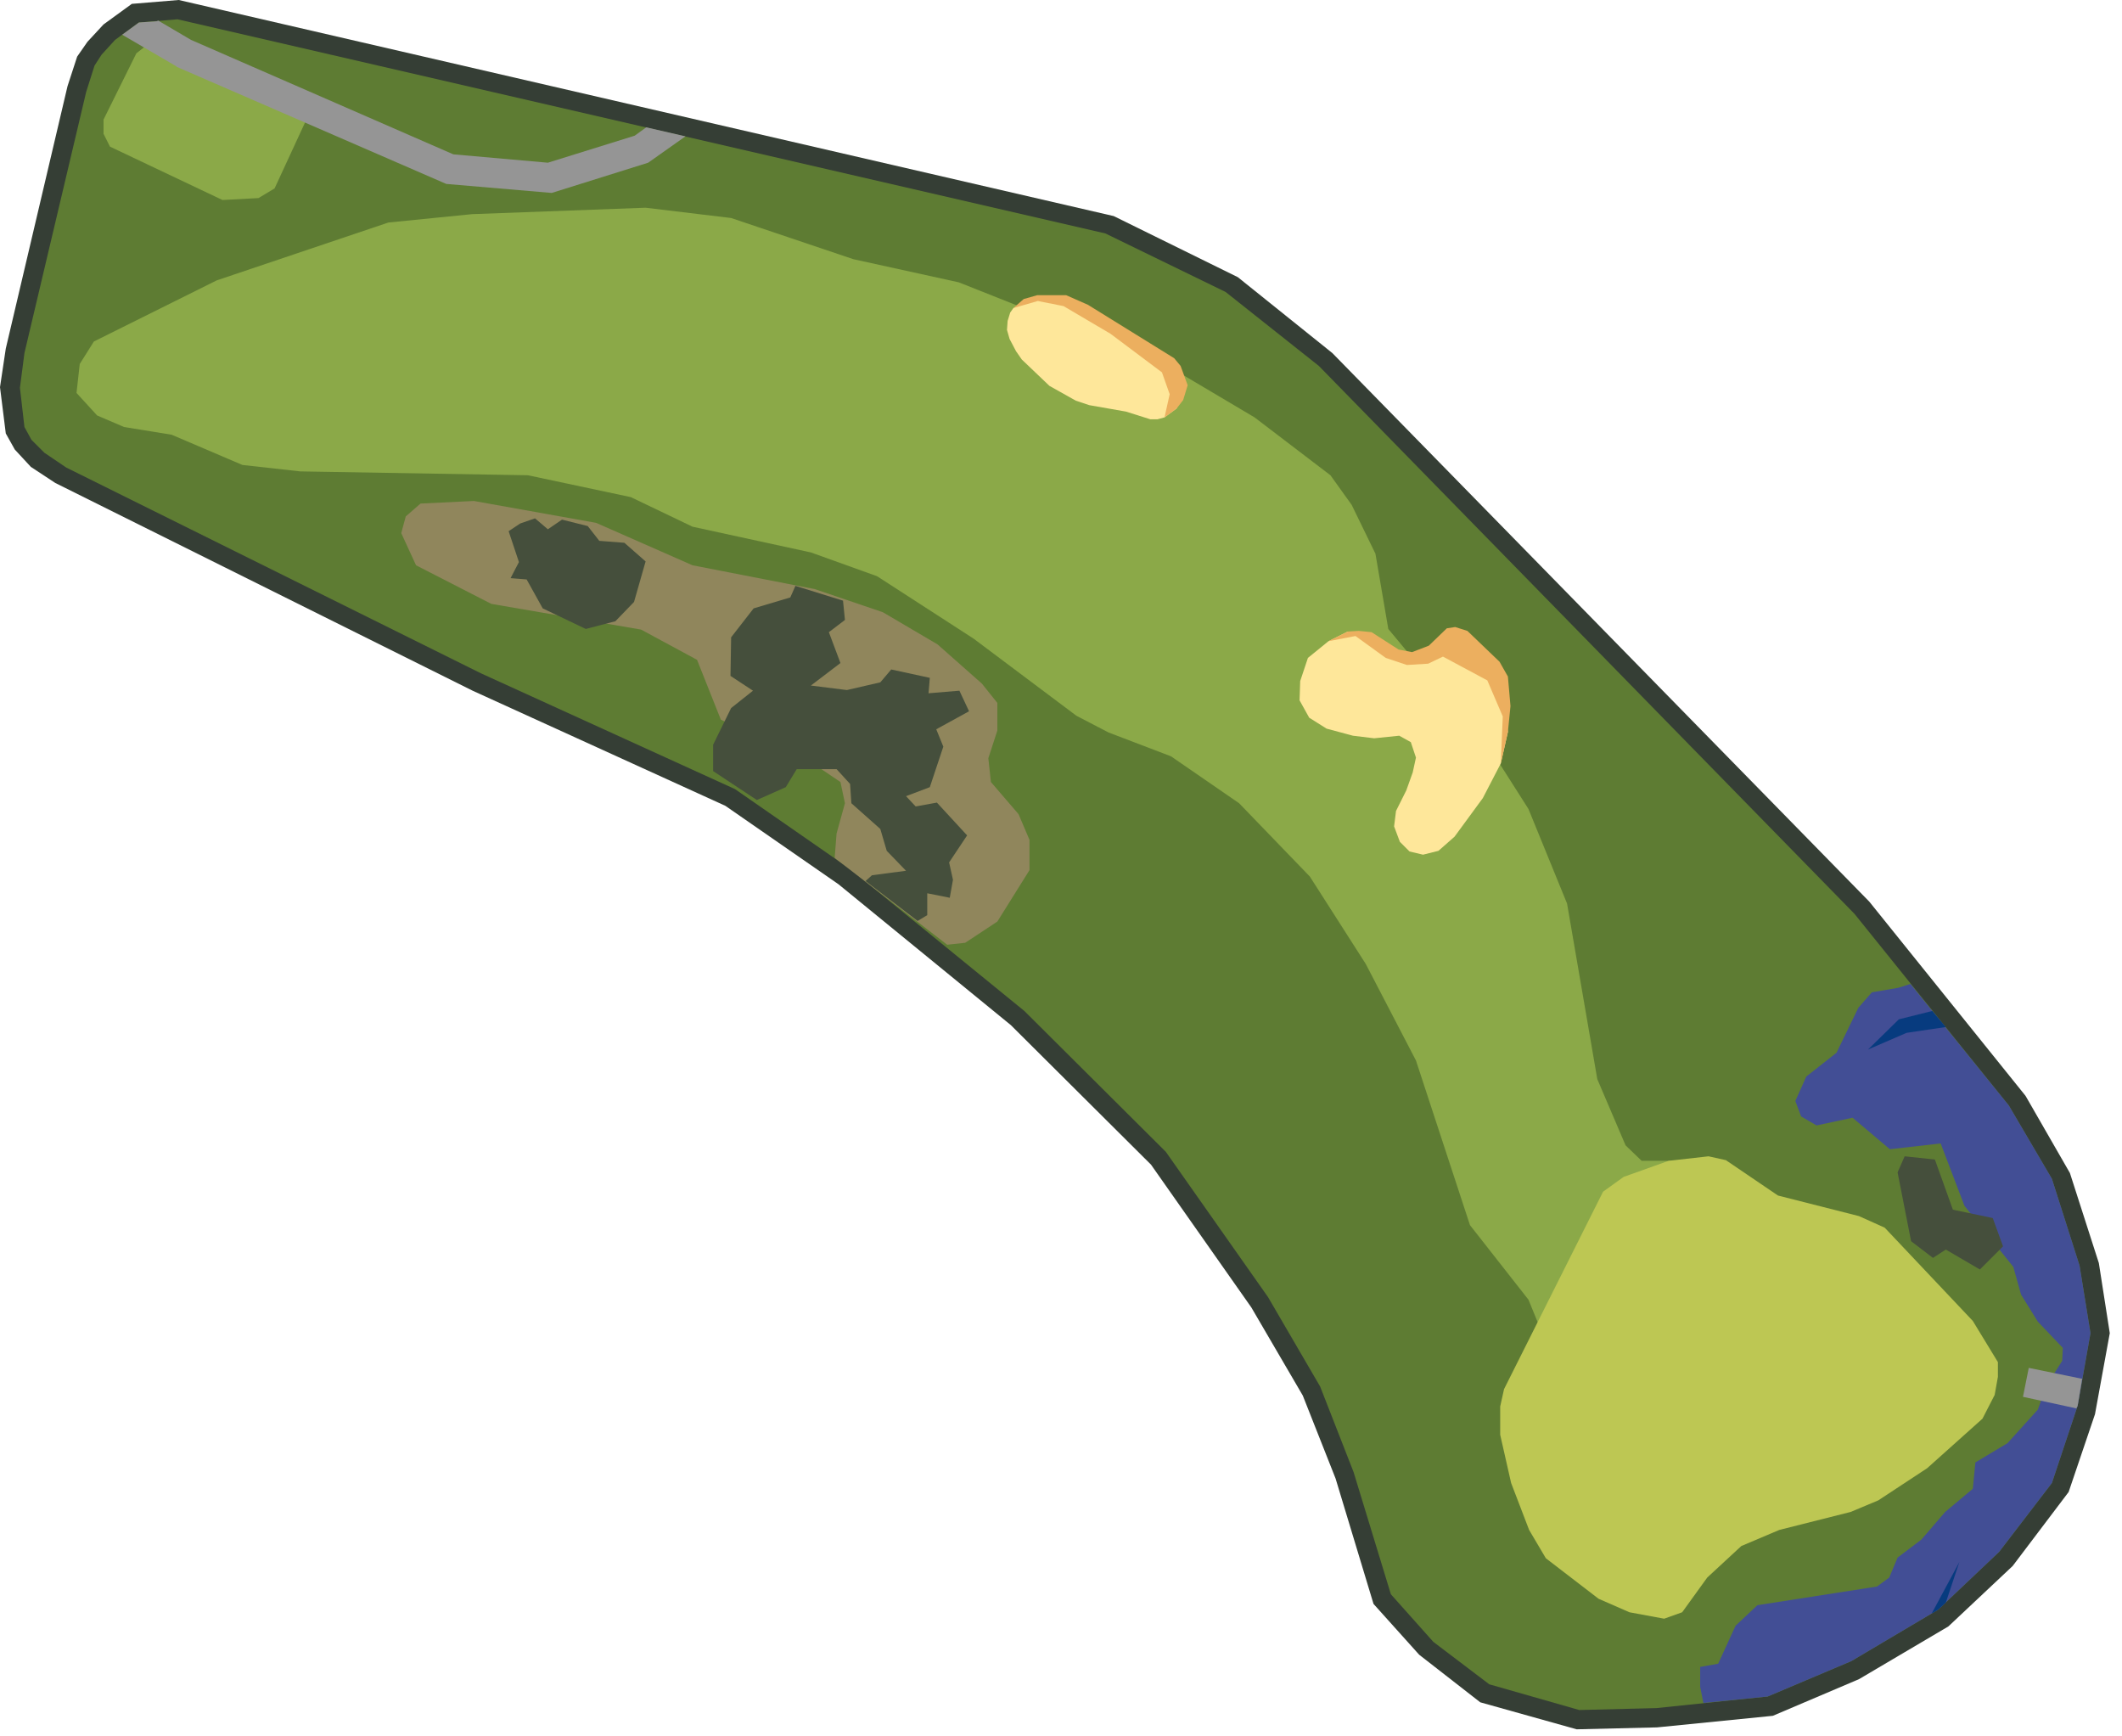 <?xml version="1.0" encoding="utf-8"?>
<svg version="1.1" id="Layer_1"
xmlns="http://www.w3.org/2000/svg"
xmlns:xlink="http://www.w3.org/1999/xlink"
xmlns:author="http://www.sothink.com"
width="165px" height="135px"
xml:space="preserve">
<g id="84" transform="matrix(1, 0, 0, 1, 64.55, 68.45)">
<path style="fill:#353E35;fill-opacity:1" d="M99.5,35.2L98.35 41.5L96.3 47.55L91.95 53.3L86.95 58L80 62.1L73.3 64.95L64.3 65.85L58.05 66L50.55 63.9L45.8 60.2L42.25 56.25L39.3 46.5L36.75 40.05L32.75 33.2L24.95 22.1L14.05 11.25L0.65 0.3L-8.15 -5.8L-27.8 -14.75L-60.25 -30.9L-62.15 -32.15L-63.4 -33.5L-64.1 -34.75L-64.55 -38.35L-64.1 -41.35L-59.3 -61.75L-58.55 -64.05L-57.75 -65.2L-56.5 -66.55L-54.3 -68.15L-50.65 -68.45L22.05 -51.65L31.7 -46.9L39.05 -41L80.8 1.65L92.95 16.75L96.4 22.75L98.65 29.75L99.5 35.2" />
<path style="fill:#5E7C33;fill-opacity:1" d="M97.15,29.95L98 35.2L97 40.85L95 46.85L90.9 52.2L86.15 56.7L79.4 60.7L72.9 63.45L64.25 64.35L58.25 64.5L51.25 62.5L46.9 59.2L43.6 55.5L40.7 46L38.1 39.35L34.05 32.4L26.1 21.1L15.1 10.15L1.6 -0.85L-7.4 -7.1L-27.15 -16.1L-59.4 -32.1L-61.1 -33.25L-62.1 -34.25L-62.65 -35.25L-63 -38.3L-62.65 -41L-57.85 -61.3L-57.2 -63.35L-56.65 -64.2L-55.6 -65.35L-53.75 -66.7L-50.75 -66.95L21.4 -50.3L30.75 -45.75L38 -40L79.65 2.6L91.65 17.5L95 23.2L97.15 29.95" />
<path style="fill:#8BA948;fill-opacity:1" d="M-58.35,-40.15L-57.25 -41.9L-47.7 -46.65L-34.35 -51.15L-27.85 -51.8L-14.35 -52.3L-7.7 -51.5L1.8 -48.3L10 -46.5L26 -40.15L33 -36L38.9 -31.5L40.55 -29.2L42.4 -25.4L43.4 -19.55L51.85 -9.4L54.3 -5.55L57.3 1.8L59.65 15.45L61.85 20.6L63.1 21.8L67.1 21.8L55.75 36.15L54.3 32.6L49.75 26.8L45.55 14L41.65 6.5L37.3 -0.3L31.8 -6L26.5 -9.65L21.65 -11.5L19.15 -12.8L11.15 -18.8L3.65 -23.65L-1.5 -25.5L-10.7 -27.5L-15.5 -29.8L-23.5 -31.5L-41.2 -31.8L-45.7 -32.3L-51.2 -34.65L-54.9 -35.25L-57 -36.15L-58.6 -37.9L-58.35 -40.15" />
<path style="fill:#8BA948;fill-opacity:1" d="M-52.75,-65.25L-40.45 -59.75L-43.2 -53.8L-44.45 -53.05L-47.25 -52.9L-56 -57.05L-56.5 -58.05L-56.5 -59.15L-53.95 -64.3L-52.75 -65.25" />
<path style="fill:#959595;fill-opacity:1" d="M-50.85,-63.3L-55.05 -65.75L-53.75 -66.7L-52.35 -66.8L-52.25 -66.85L-49.7 -65.35L-29.3 -56.45L-21.95 -55.8L-15.2 -57.9L-14.3 -58.55L-11.25 -57.85L-14.15 -55.8L-21.65 -53.45L-29.85 -54.15L-50.8 -63.25L-50.85 -63.3" />
<path style="fill:#90865C;fill-opacity:1" d="M-32.2,-24.5L-33.35 -27L-33 -28.3L-31.85 -29.3L-27.7 -29.5L-18.2 -27.8L-10.7 -24.5L-1.2 -22.65L4.1 -20.85L8.35 -18.35L11.8 -15.3L13 -13.8L13 -11.65L12.3 -9.5L12.5 -7.65L14.65 -5.15L15.5 -3.15L15.5 -0.8L13 3.2L10.5 4.85L9.1 5L0.35 -1.75L0.5 -3.65L1.15 -6L0.8 -7.65L-1.2 -9L-8.5 -12.5L-10.35 -17.15L-14.7 -19.5L-26.35 -21.5L-32.2 -24.5" />
<path style="fill:#424E95;fill-opacity:1" d="M83.05,8.35L84 8.05L91.65 17.5L95 23.2L97.15 29.95L98 35.2L97 40.85L95 46.85L90.9 52.2L86.15 56.7L79.4 60.7L72.9 63.45L67.9 63.95L67.65 62.7L67.65 61.15L69.05 60.9L70.4 57.95L72.1 56.35L81.4 54.9L82.35 54.2L83 52.65L84.85 51.25L86.7 49.1L88.85 47.3L89.05 45.25L91.55 43.75L93.9 41.15L94.6 39.25L95.8 37.35L95.85 36.35L93.9 34.3L92.6 32.2L92 30.05L88.2 25.3L86.35 20.45L82.4 20.9L79.5 18.45L76.7 19.05L75.5 18.35L75.05 17.15L75.9 15.25L78.25 13.4L79.95 9.9L81 8.7L83.05 8.35" />
<path style="fill:#073B7F;fill-opacity:1" d="M87.8,53L86.75 56.15L86.15 56.7L85.65 57L87.8 53" />
<path style="fill:#073B7F;fill-opacity:1" d="M83.1,10.8L85.7 10.15L86.75 11.4L83.7 11.85L80.7 13.15L83.1 10.8" />
<path style="fill:#959595;fill-opacity:1" d="M93.2,37.9L97.35 38.75L97 40.85L96.9 41.05L92.75 40.15L93.2 37.9" />
<path style="fill:#FEE79A;fill-opacity:1" d="M40.25,-19.35L41.75 -18.8L45 -17.25L48.65 -18.4L52.15 -15.4L52.7 -11.55L52.15 -9.1L50.75 -6.4L48.55 -3.4L47.3 -2.3L46.1 -2L45.05 -2.25L44.3 -3L43.85 -4.2L44 -5.4L44.8 -7L45.3 -8.4L45.55 -9.55L45.15 -10.75L44.25 -11.25L42.3 -11.05L40.65 -11.25L38.6 -11.8L37.25 -12.65L36.5 -14L36.55 -15.5L37.15 -17.3L38.75 -18.6L40.25 -19.35" />
<path style="fill:#FEE79A;fill-opacity:1" d="M15.65,-45.25L18.75 -44.8L26.8 -39.5L26.95 -36.7L26 -36L25.45 -35.85L24.9 -35.85L23 -36.45L20.15 -36.95L19.1 -37.3L17.05 -38.45L14.9 -40.5L14.45 -41.15L13.95 -42.1L13.75 -42.8L13.8 -43.5L14 -44.15L14.25 -44.5L15.65 -45.25" />
<path style="fill:#ECAF5F;fill-opacity:1" d="M18.35,-45.5L20.05 -44.75L26.75 -40.6L27.25 -40L27.8 -38.5L27.45 -37.35L26.95 -36.7L26 -36L26.4 -37.8L25.8 -39.5L21.8 -42.5L18.15 -44.65L16.15 -45.05L14.25 -44.5L15.05 -45.2L16.1 -45.5L18.35 -45.5" />
<path style="fill:#ECAF5F;fill-opacity:1" d="M40.85,-19L38.75 -18.6L40.25 -19.35L41.1 -19.4L42.1 -19.3L44.2 -17.95L45.25 -17.75L46.55 -18.25L47.95 -19.6L48.6 -19.7L49.55 -19.4L52.05 -17L52.7 -15.85L52.9 -13.55L52.7 -11.55L52.15 -9.1L52.3 -12.75L51.1 -15.55L47.65 -17.4L46.5 -16.85L44.85 -16.75L43.2 -17.3L40.85 -19" />
<path style="fill:#BDC753;fill-opacity:1" d="M88.85,34.25L90.8 37.45L90.8 38.6L90.55 40L89.6 41.85L85.3 45.7L81.5 48.2L79.35 49.1L73.8 50.5L70.85 51.75L68.2 54.2L66.25 56.9L64.85 57.4L62.15 56.9L59.75 55.85L55.65 52.7L54.35 50.5L52.95 46.85L52.1 43.1L52.1 40.9L52.4 39.55L60.1 24.2L61.7 23.05L65.2 21.8L68.3 21.45L69.65 21.75L73.7 24.5L80 26.1L82 27L88.85 34.25" />
<path style="fill:#454F3C;fill-opacity:1" d="M83,22.7L83.55 21.45L85.9 21.7L87.3 25.6L90.4 26.25L91.2 28.45L89.4 30.25L86.75 28.7L85.75 29.35L84.05 28.05L83 22.7" />
<path style="fill:#454F3C;fill-opacity:1" d="M-7.7,-18.9L-5.95 -21.15L-3.1 -22L-2.7 -22.9L1 -21.75L1.15 -20.25L-0.1 -19.3L0.8 -16.9L-1.5 -15.15L1.3 -14.8L3.9 -15.4L4.75 -16.4L7.75 -15.75L7.65 -14.55L10.05 -14.75L10.8 -13.15L8.25 -11.75L8.8 -10.4L7.75 -7.25L5.9 -6.55L6.65 -5.75L8.3 -6.05L10.65 -3.5L9.25 -1.4L9.55 -0.05L9.3 1.35L7.55 1L7.55 2.7L6.8 3.15L2.75 0.05L3.25 -0.4L5.9 -0.75L4.4 -2.3L3.9 -4L1.65 -6L1.55 -7.5L0.5 -8.65L-2.6 -8.65L-3.45 -7.25L-5.7 -6.25L-9.1 -8.5L-9.1 -10.55L-7.7 -13.4L-6 -14.75L-7.75 -15.9L-7.7 -18.9" />
<path style="fill:#454F3C;fill-opacity:1" d="M-25,-27.15L-24.1 -27.75L-22.95 -28.15L-21.95 -27.3L-20.85 -28.05L-18.85 -27.55L-17.95 -26.4L-16 -26.25L-14.35 -24.8L-15.25 -21.65L-16.7 -20.15L-19 -19.55L-22.35 -21.15L-23.6 -23.4L-24.85 -23.5L-24.2 -24.75L-25 -27.15" />
</g>
</svg>
